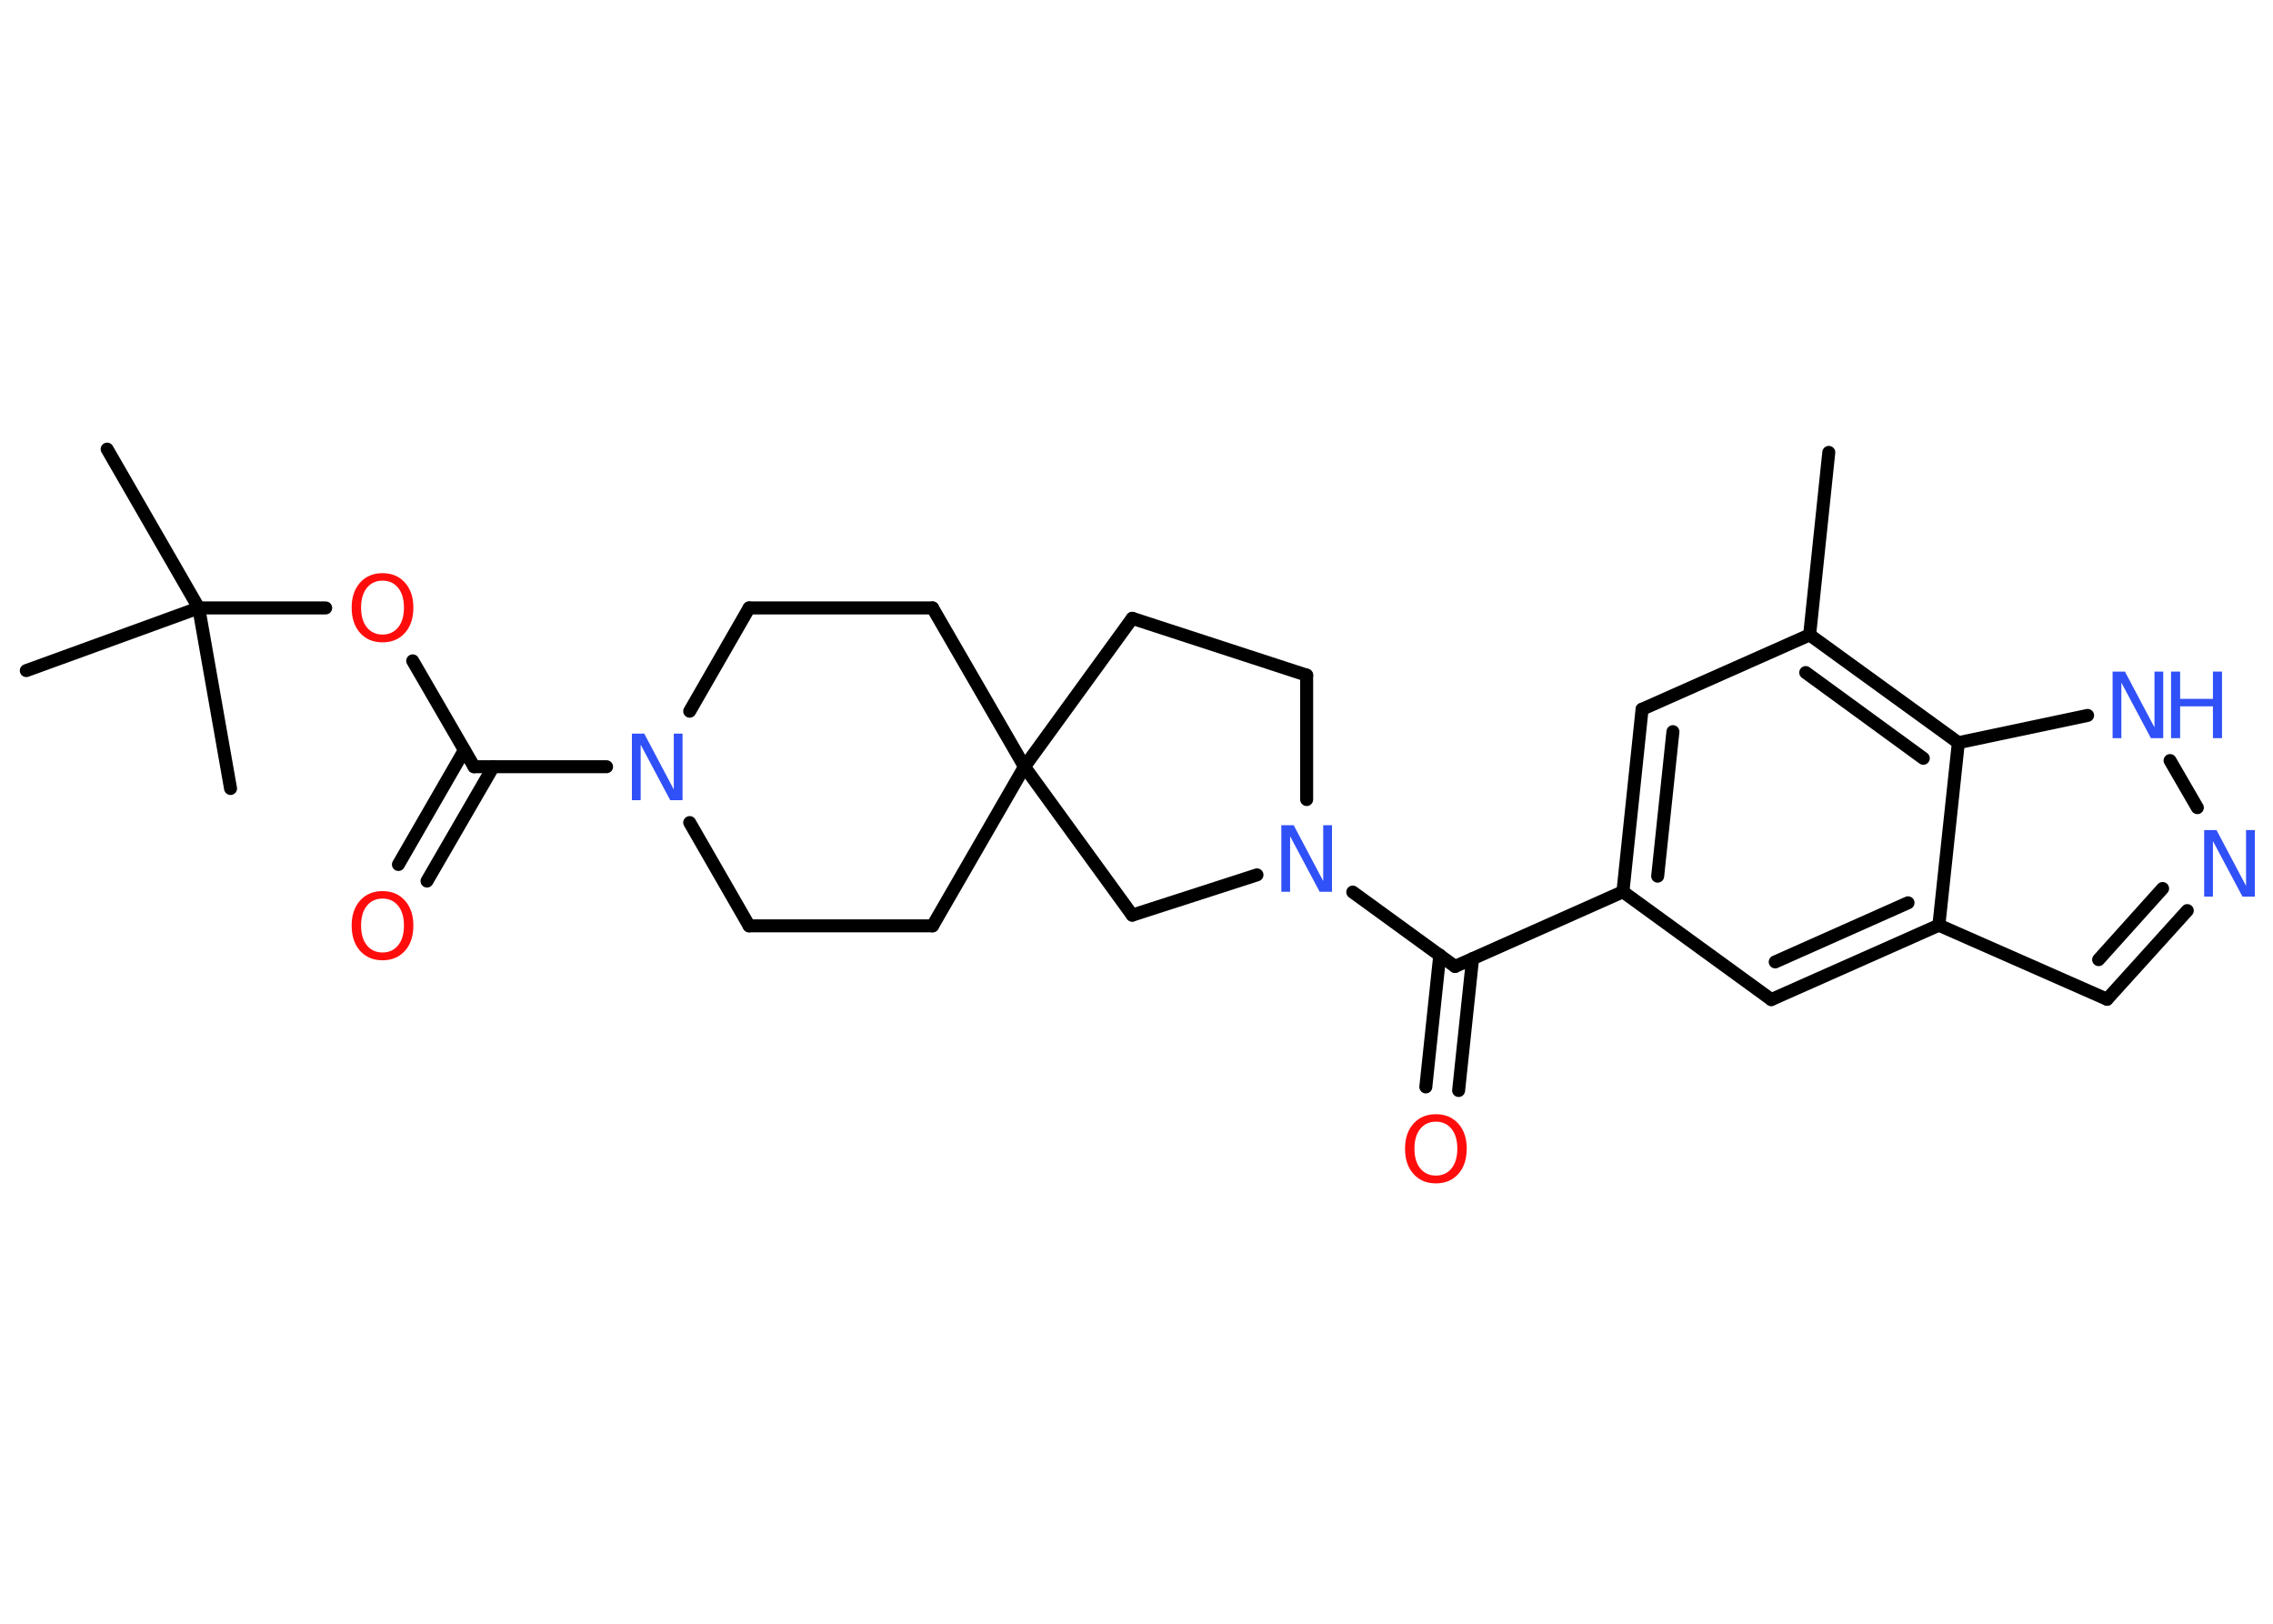 <?xml version='1.0' encoding='UTF-8'?>
<!DOCTYPE svg PUBLIC "-//W3C//DTD SVG 1.1//EN" "http://www.w3.org/Graphics/SVG/1.1/DTD/svg11.dtd">
<svg version='1.2' xmlns='http://www.w3.org/2000/svg' xmlns:xlink='http://www.w3.org/1999/xlink' width='70.0mm' height='50.0mm' viewBox='0 0 70.0 50.0'>
  <desc>Generated by the Chemistry Development Kit (http://github.com/cdk)</desc>
  <g stroke-linecap='round' stroke-linejoin='round' stroke='#000000' stroke-width='.4' fill='#3050F8'>
    <rect x='.0' y='.0' width='70.0' height='50.0' fill='#FFFFFF' stroke='none'/>
    <g id='mol1' class='mol'>
      <line id='mol1bnd1' class='bond' x1='56.32' y1='13.93' x2='55.73' y2='19.55'/>
      <line id='mol1bnd2' class='bond' x1='55.73' y1='19.55' x2='50.57' y2='21.84'/>
      <g id='mol1bnd3' class='bond'>
        <line x1='50.57' y1='21.84' x2='49.98' y2='27.46'/>
        <line x1='51.52' y1='22.53' x2='51.05' y2='26.98'/>
      </g>
      <line id='mol1bnd4' class='bond' x1='49.98' y1='27.46' x2='44.81' y2='29.76'/>
      <g id='mol1bnd5' class='bond'>
        <line x1='45.35' y1='29.52' x2='44.92' y2='33.58'/>
        <line x1='44.34' y1='29.41' x2='43.91' y2='33.47'/>
      </g>
      <line id='mol1bnd6' class='bond' x1='44.81' y1='29.76' x2='41.66' y2='27.47'/>
      <line id='mol1bnd7' class='bond' x1='40.24' y1='24.62' x2='40.24' y2='20.79'/>
      <line id='mol1bnd8' class='bond' x1='40.24' y1='20.79' x2='34.87' y2='19.04'/>
      <line id='mol1bnd9' class='bond' x1='34.87' y1='19.04' x2='31.55' y2='23.61'/>
      <line id='mol1bnd10' class='bond' x1='31.55' y1='23.61' x2='28.72' y2='18.72'/>
      <line id='mol1bnd11' class='bond' x1='28.72' y1='18.72' x2='23.07' y2='18.72'/>
      <line id='mol1bnd12' class='bond' x1='23.07' y1='18.72' x2='21.24' y2='21.9'/>
      <line id='mol1bnd13' class='bond' x1='18.68' y1='23.61' x2='14.6' y2='23.61'/>
      <g id='mol1bnd14' class='bond'>
        <line x1='15.19' y1='23.61' x2='13.15' y2='27.13'/>
        <line x1='14.3' y1='23.1' x2='12.27' y2='26.62'/>
      </g>
      <line id='mol1bnd15' class='bond' x1='14.6' y1='23.61' x2='12.71' y2='20.35'/>
      <line id='mol1bnd16' class='bond' x1='10.03' y1='18.72' x2='6.12' y2='18.72'/>
      <line id='mol1bnd17' class='bond' x1='6.12' y1='18.72' x2='3.3' y2='13.83'/>
      <line id='mol1bnd18' class='bond' x1='6.12' y1='18.72' x2='.81' y2='20.65'/>
      <line id='mol1bnd19' class='bond' x1='6.12' y1='18.72' x2='7.1' y2='24.28'/>
      <line id='mol1bnd20' class='bond' x1='21.24' y1='25.33' x2='23.07' y2='28.51'/>
      <line id='mol1bnd21' class='bond' x1='23.07' y1='28.51' x2='28.72' y2='28.51'/>
      <line id='mol1bnd22' class='bond' x1='31.55' y1='23.61' x2='28.72' y2='28.51'/>
      <line id='mol1bnd23' class='bond' x1='31.55' y1='23.61' x2='34.87' y2='28.18'/>
      <line id='mol1bnd24' class='bond' x1='38.71' y1='26.94' x2='34.87' y2='28.18'/>
      <line id='mol1bnd25' class='bond' x1='49.98' y1='27.46' x2='54.55' y2='30.78'/>
      <g id='mol1bnd26' class='bond'>
        <line x1='54.55' y1='30.78' x2='59.71' y2='28.49'/>
        <line x1='54.67' y1='29.62' x2='58.76' y2='27.8'/>
      </g>
      <line id='mol1bnd27' class='bond' x1='59.71' y1='28.49' x2='64.89' y2='30.77'/>
      <g id='mol1bnd28' class='bond'>
        <line x1='64.89' y1='30.77' x2='67.36' y2='28.04'/>
        <line x1='64.63' y1='29.55' x2='66.6' y2='27.36'/>
      </g>
      <line id='mol1bnd29' class='bond' x1='67.67' y1='24.87' x2='66.83' y2='23.42'/>
      <line id='mol1bnd30' class='bond' x1='64.29' y1='22.03' x2='60.31' y2='22.87'/>
      <g id='mol1bnd31' class='bond'>
        <line x1='60.31' y1='22.87' x2='55.73' y2='19.55'/>
        <line x1='59.23' y1='23.35' x2='55.61' y2='20.71'/>
      </g>
      <line id='mol1bnd32' class='bond' x1='59.71' y1='28.49' x2='60.31' y2='22.87'/>
      <path id='mol1atm6' class='atom' d='M44.22 34.54q-.3 .0 -.48 .22q-.18 .22 -.18 .61q.0 .39 .18 .61q.18 .22 .48 .22q.3 .0 .48 -.22q.18 -.22 .18 -.61q.0 -.39 -.18 -.61q-.18 -.22 -.48 -.22zM44.22 34.31q.43 .0 .69 .29q.26 .29 .26 .77q.0 .49 -.26 .78q-.26 .29 -.69 .29q-.43 .0 -.69 -.29q-.26 -.29 -.26 -.78q.0 -.48 .26 -.77q.26 -.29 .69 -.29z' stroke='none' fill='#FF0D0D'/>
      <path id='mol1atm7' class='atom' d='M39.47 25.41h.37l.91 1.72v-1.72h.27v2.05h-.38l-.91 -1.71v1.71h-.27v-2.05z' stroke='none'/>
      <path id='mol1atm13' class='atom' d='M19.47 22.59h.37l.91 1.72v-1.72h.27v2.05h-.38l-.91 -1.71v1.71h-.27v-2.05z' stroke='none'/>
      <path id='mol1atm15' class='atom' d='M11.78 27.67q-.3 .0 -.48 .22q-.18 .22 -.18 .61q.0 .39 .18 .61q.18 .22 .48 .22q.3 .0 .48 -.22q.18 -.22 .18 -.61q.0 -.39 -.18 -.61q-.18 -.22 -.48 -.22zM11.78 27.44q.43 .0 .69 .29q.26 .29 .26 .77q.0 .49 -.26 .78q-.26 .29 -.69 .29q-.43 .0 -.69 -.29q-.26 -.29 -.26 -.78q.0 -.48 .26 -.77q.26 -.29 .69 -.29z' stroke='none' fill='#FF0D0D'/>
      <path id='mol1atm16' class='atom' d='M11.78 17.88q-.3 .0 -.48 .22q-.18 .22 -.18 .61q.0 .39 .18 .61q.18 .22 .48 .22q.3 .0 .48 -.22q.18 -.22 .18 -.61q.0 -.39 -.18 -.61q-.18 -.22 -.48 -.22zM11.78 17.65q.43 .0 .69 .29q.26 .29 .26 .77q.0 .49 -.26 .78q-.26 .29 -.69 .29q-.43 .0 -.69 -.29q-.26 -.29 -.26 -.78q.0 -.48 .26 -.77q.26 -.29 .69 -.29z' stroke='none' fill='#FF0D0D'/>
      <path id='mol1atm27' class='atom' d='M67.89 25.56h.37l.91 1.72v-1.72h.27v2.05h-.38l-.91 -1.71v1.71h-.27v-2.05z' stroke='none'/>
      <g id='mol1atm28' class='atom'>
        <path d='M65.07 20.68h.37l.91 1.72v-1.72h.27v2.05h-.38l-.91 -1.71v1.71h-.27v-2.05z' stroke='none'/>
        <path d='M66.86 20.68h.28v.84h1.01v-.84h.28v2.05h-.28v-.98h-1.01v.98h-.28v-2.05z' stroke='none'/>
      </g>
    </g>
  </g>
</svg>
